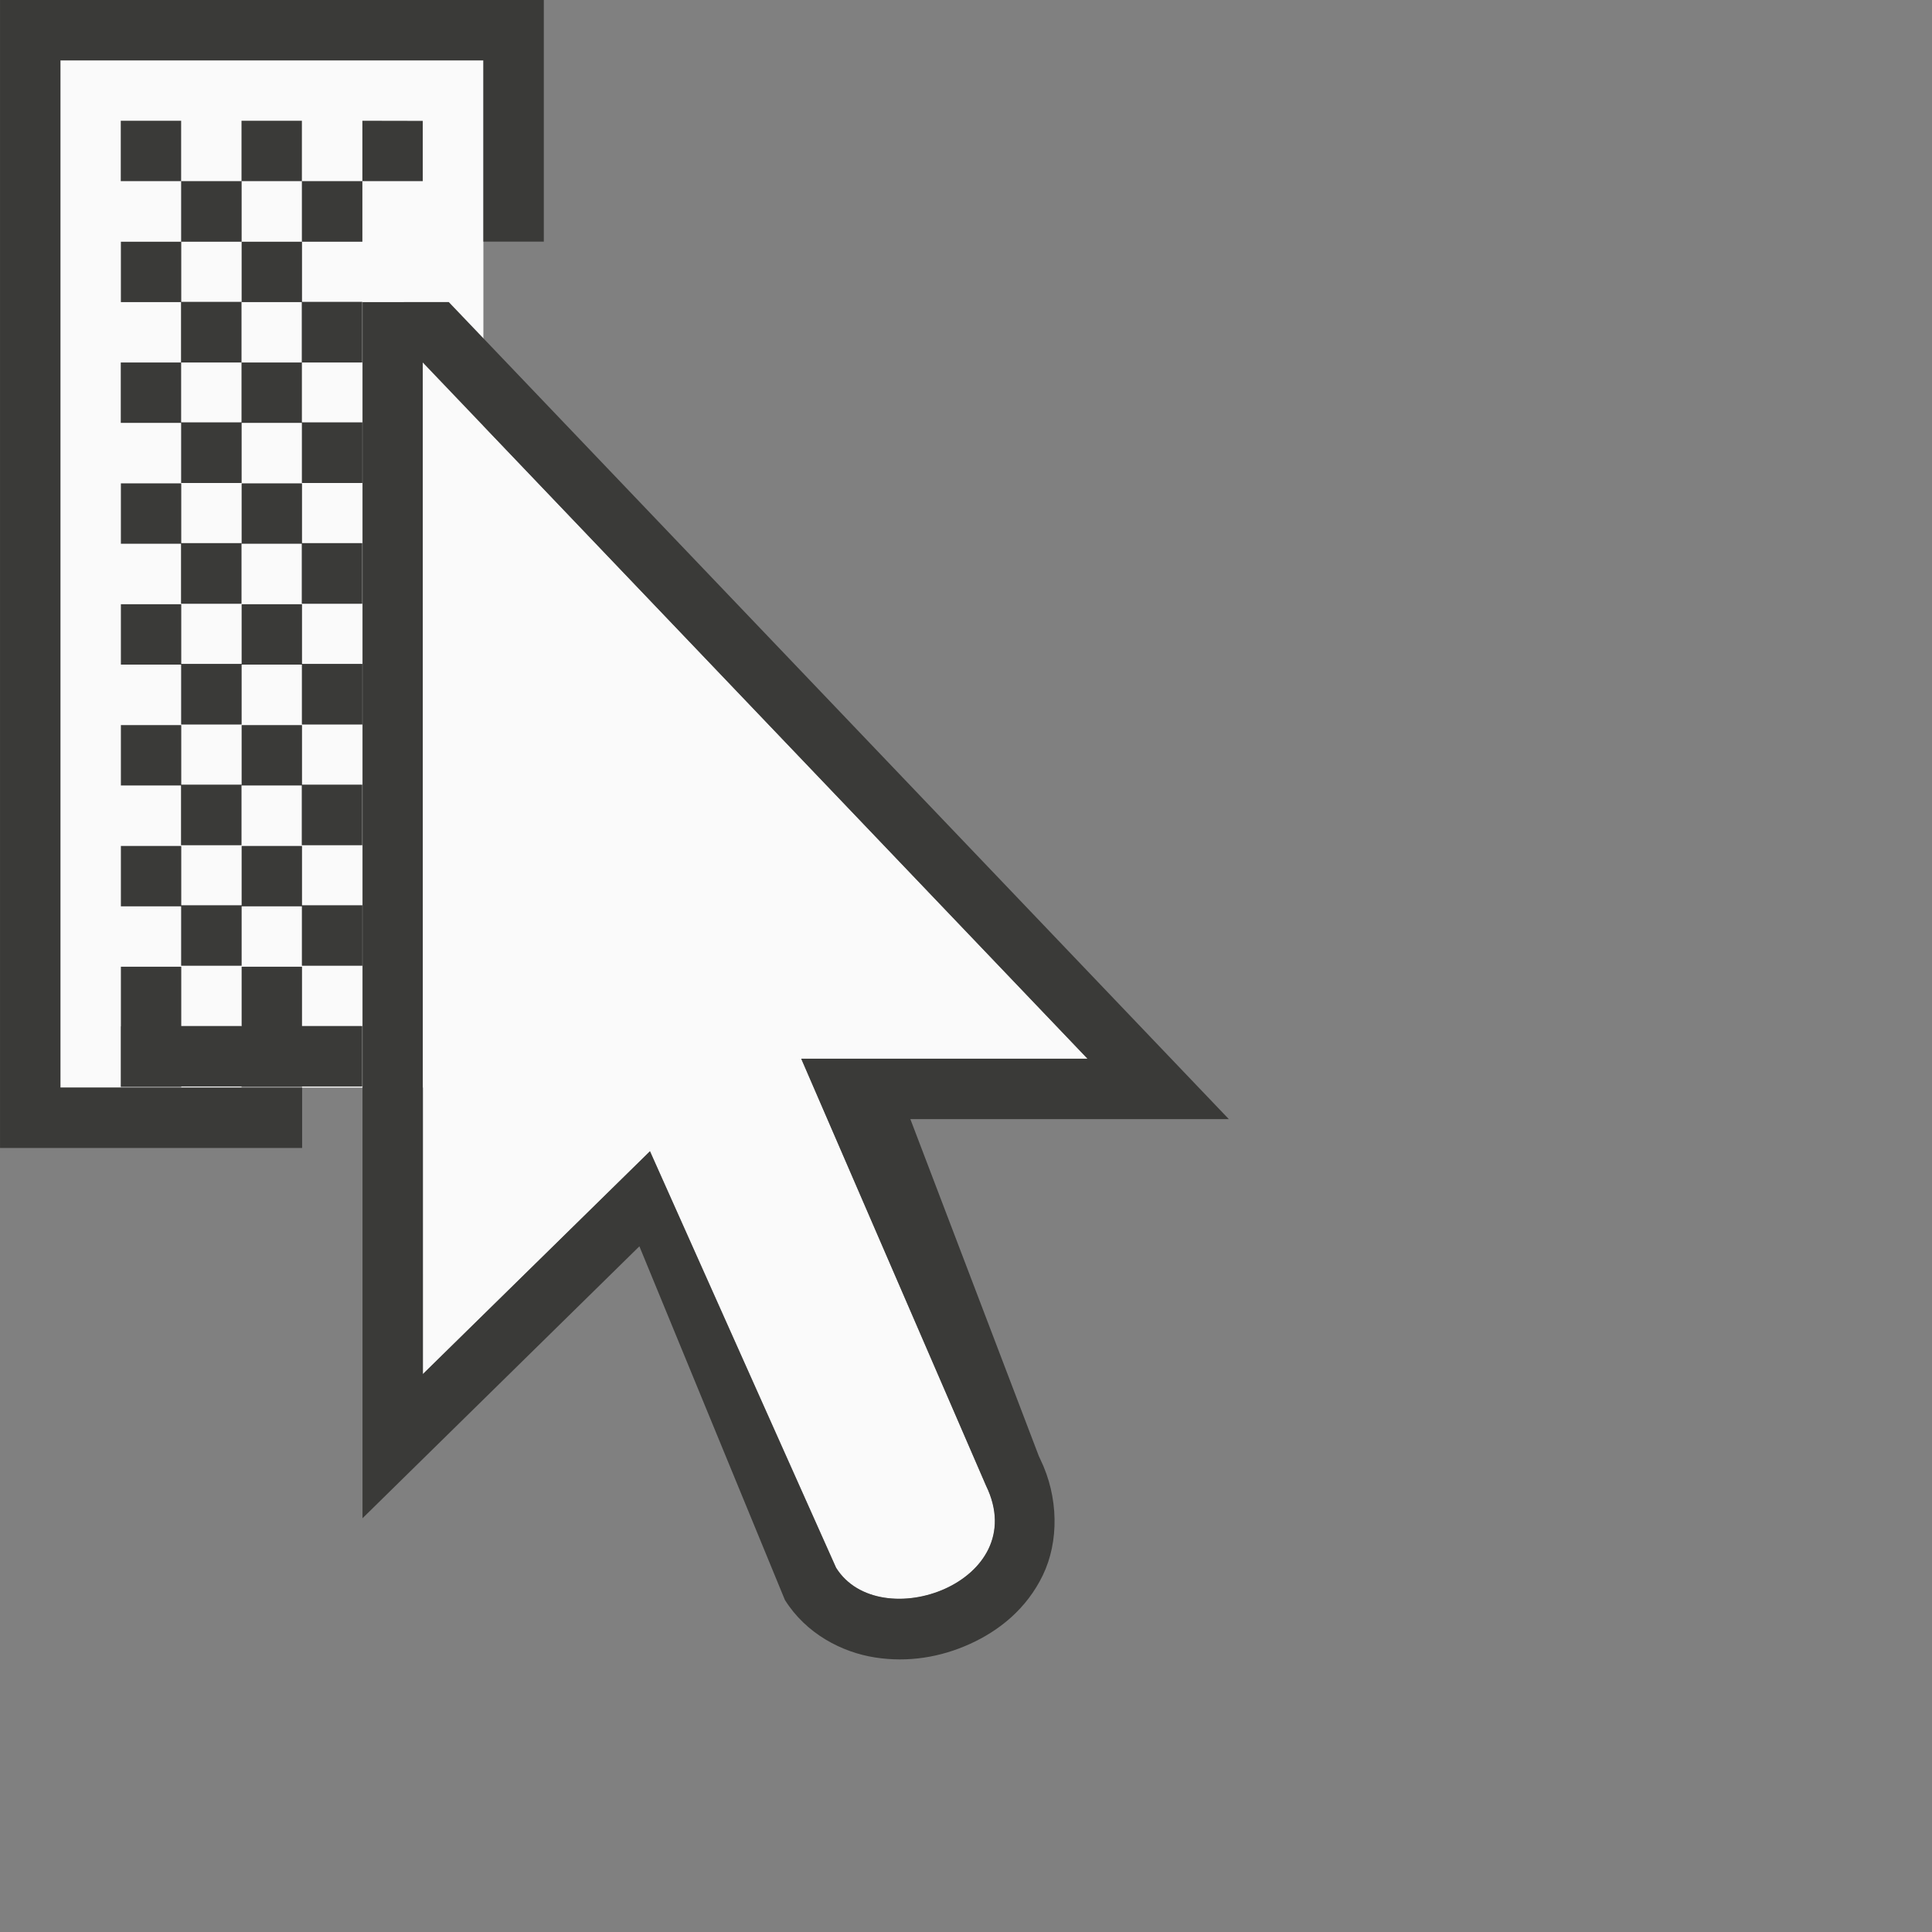 <svg height="32" viewBox="0 0 32 32" width="32" xmlns="http://www.w3.org/2000/svg"><rect x="0" y="0" width="32" height="32" fill="#808080" stroke="none"/><g transform="matrix(.125 0 0 .125 -5.823 -2.5)"><path d="m54.592 28v136.111h48.037v37.982l30.086-29.538 24.666 55.196c5.744 9.169 26.096 1.891 19.875-10.883l-24.494-56.572h37.935l-80.061-83.877v-48.418z" fill="#fafafa"/><path d="m0 0v19.014h5.004v-1h-4.004v-17.014h7.006v3.002h.855.146v-4.002zm2 2v1h1v-1zm1 1v1.004h-.998v1h.996v1h-.998v1h1v.996h1.002v-.996h.998v.996h1.002v-1.004h-1.002v-.992h1v-1.004h-.998v-.996h1v-1.004h-1.002v1.004h-.998v1h.996v1h-.998v.992h-1v-.992h1v-1.004h-.998v-.996h1v-1.004h.998v-1h-1v1zm3.002 0h1v-.998l-1-.002zm.002 2.004v20.143l4.586-4.504 2.41 5.857c.352.562.946.868 1.494.953.548.085 1.082-.003 1.568-.223.486-.219.943-.584 1.211-1.141.268-.556.262-1.294-.043-1.92l-.023-.049-2.129-5.584h5.275l-12.92-13.533zm.998 1 11.01 11.531h-4.742l3.061 7.072c.778 1.597-1.766 2.505-2.484 1.359l-3.082-6.898-3.762 3.691zm-5 2.002v1h.996v.994h1.002v-1.004h-.998v-.99zm2 0v1h.996v.994h1.002v-1.004h-.998v-.99zm-2 2.002v1h.998v.992h1.002v-.992h.998v.992h1.002v-1.004h-1v-.988h-1v.988h-1v-.988zm0 2.002v1h.996v.99h1.002v-1.004h-.998v-.986zm2 0v1h.996v.99h1.002v-1.004h-.998v-.986zm-2 2.002v1h.998v.984h1.002v-.984h.998v.984h1.002v-1.002h-1v-.982h-1v.982h-1v-.982zm0 2v.988h-.002v1.004h1.002v-.008h.998v.008h1.002v-.008h.998v-1.002h-.998v-.982h-1v.988h-.002v-.006h-.998v-.982z" fill="#3a3a38" stroke-width=".125" transform="matrix(8 0 0 8 46.586 20)"/></g></svg>